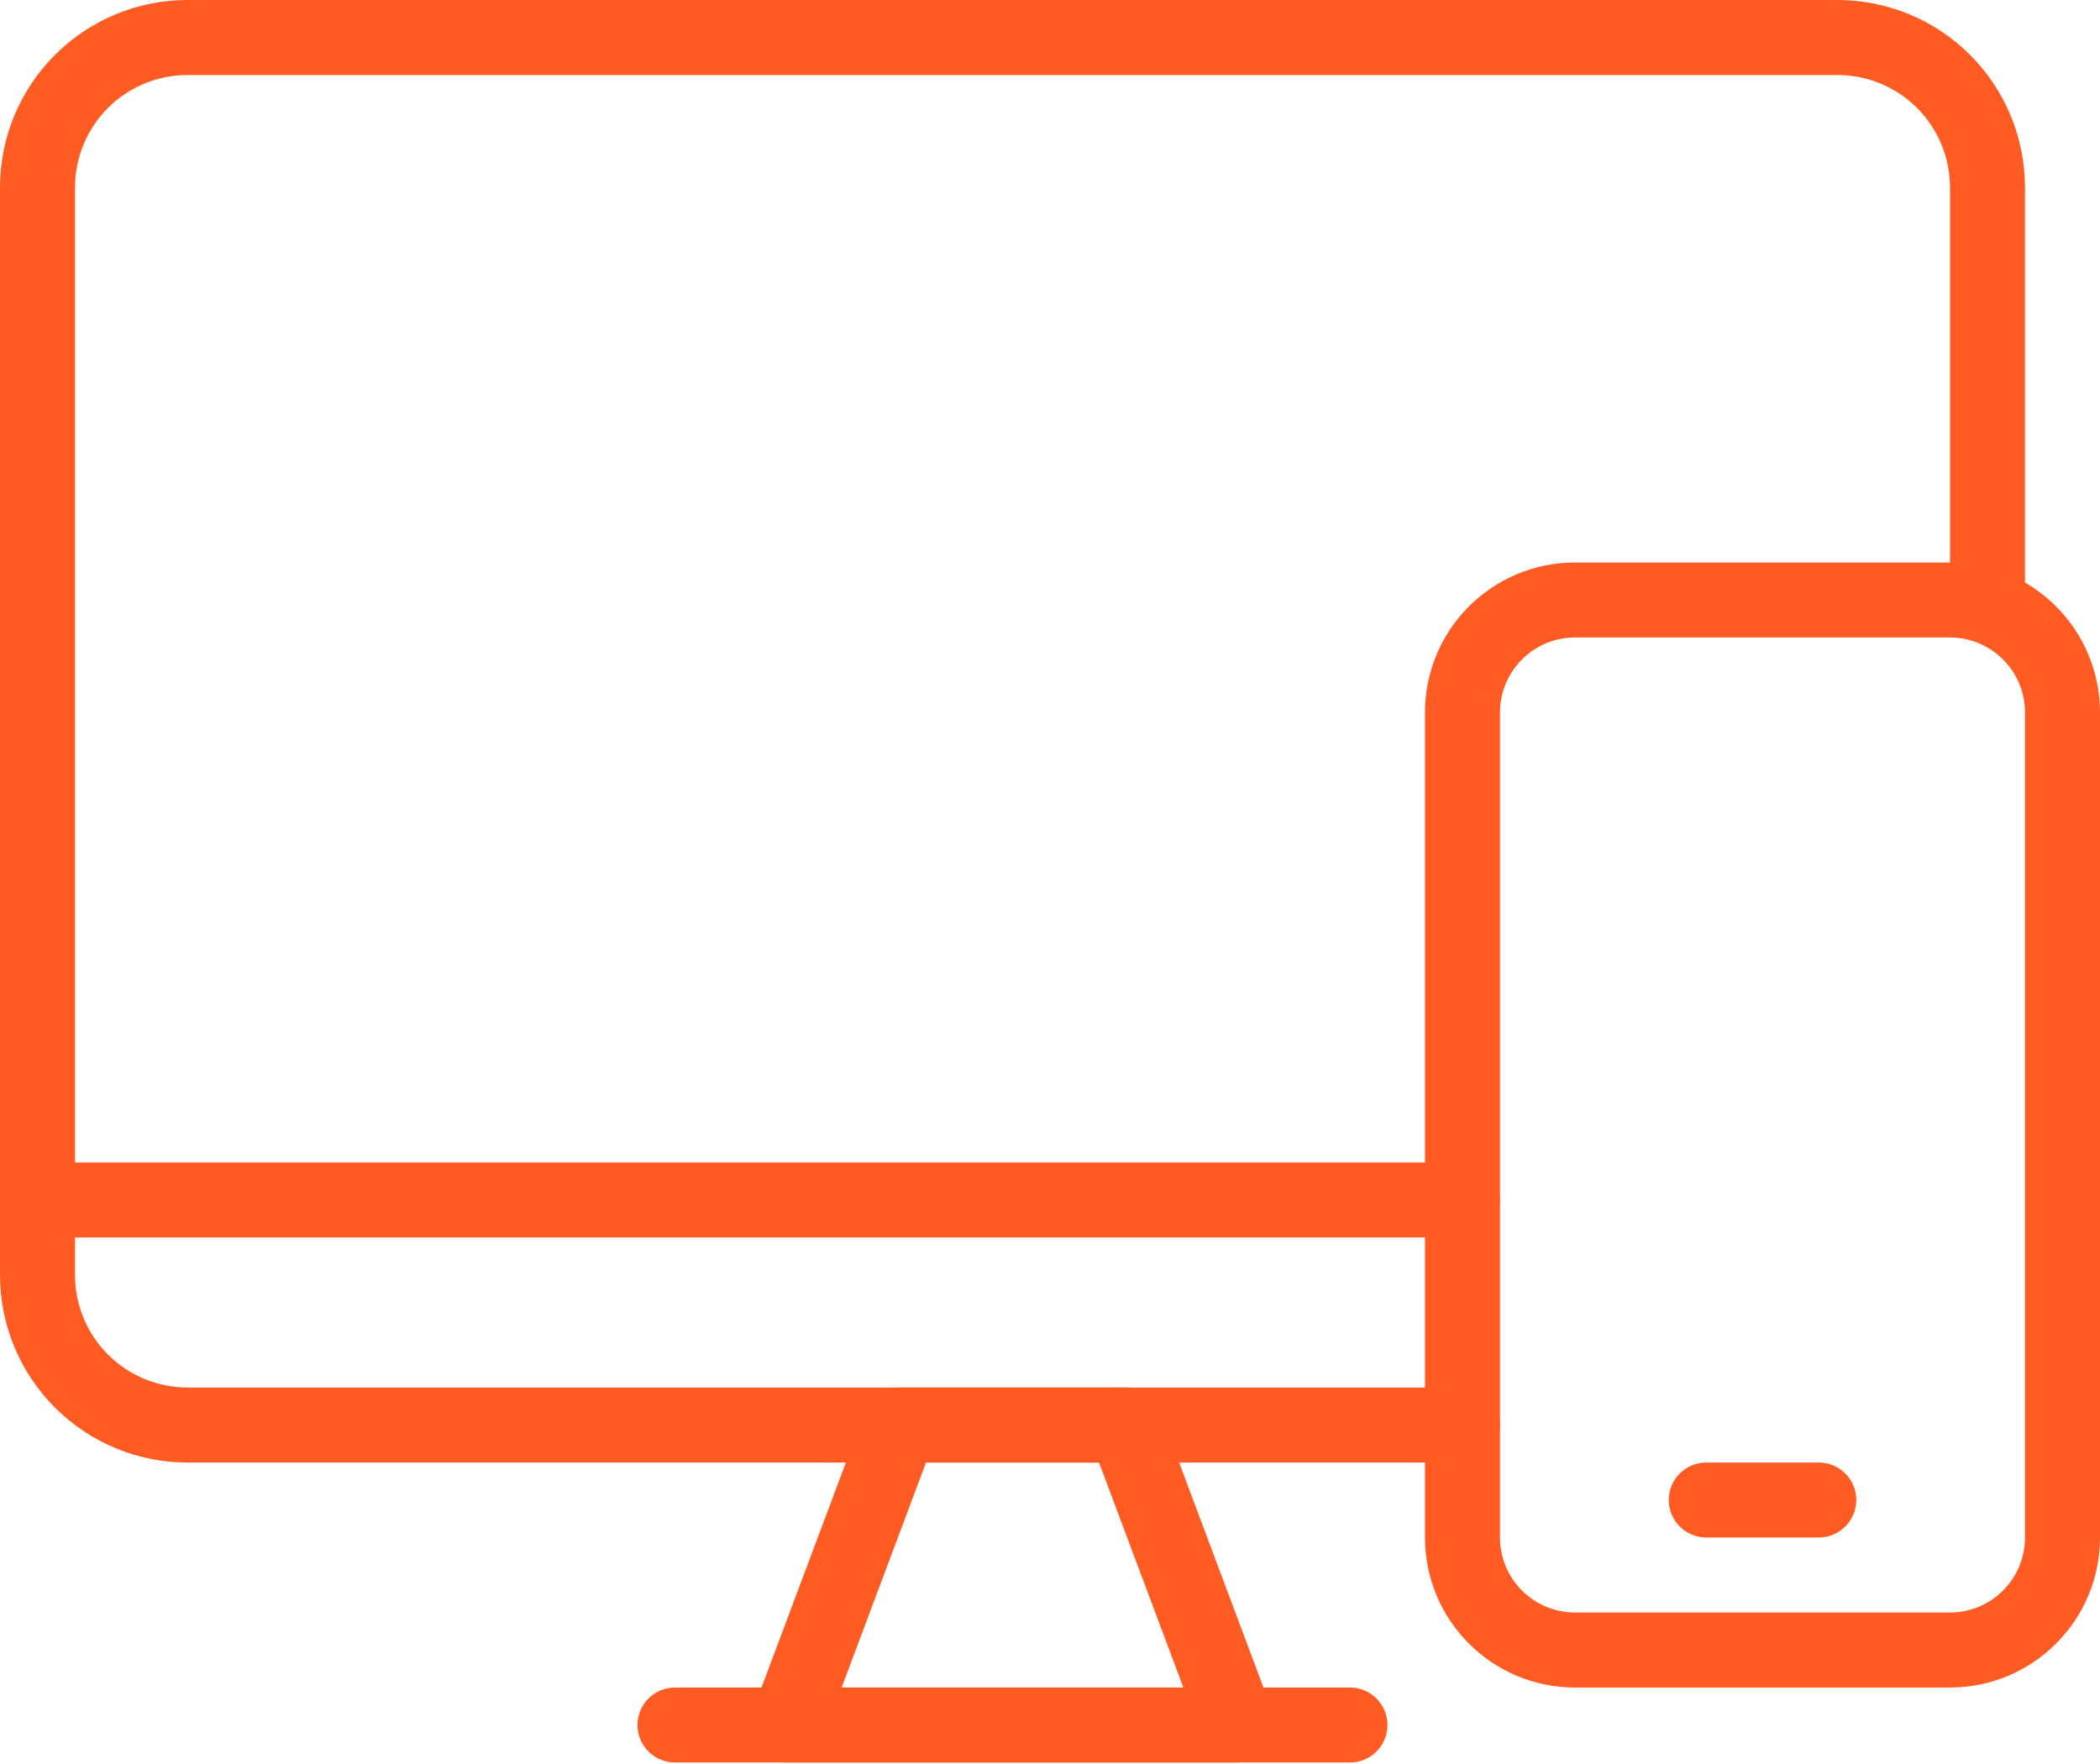 <svg width="50" height="42" viewBox="0 0 50 42" fill="none" xmlns="http://www.w3.org/2000/svg">
<path fill-rule="evenodd" clip-rule="evenodd" d="M48.214 14.286C48.214 14.286 48.214 8.432 48.214 4.464C48.214 3.28 47.744 2.145 46.907 1.308C46.07 0.47 44.934 0 43.75 0C35.102 0 13.113 0 4.464 0C3.28 0 2.145 0.47 1.308 1.308C0.47 2.145 0 3.28 0 4.464V30.357C0 31.541 0.47 32.677 1.308 33.514C2.145 34.351 3.28 34.822 4.464 34.822H34.822C35.314 34.822 35.714 34.421 35.714 33.929C35.714 33.436 35.314 33.036 34.822 33.036C34.822 33.036 13.178 33.036 4.464 33.036C3.754 33.036 3.073 32.754 2.57 32.251C2.068 31.749 1.786 31.067 1.786 30.357C1.786 24.005 1.786 10.816 1.786 4.464C1.786 3.754 2.068 3.073 2.57 2.57C3.073 2.068 3.754 1.786 4.464 1.786H43.75C44.461 1.786 45.142 2.068 45.644 2.57C46.146 3.073 46.429 3.754 46.429 4.464V14.286C46.429 14.778 46.829 15.178 47.322 15.178C47.814 15.178 48.214 14.778 48.214 14.286Z" fill="#FF5B22"/>
<path fill-rule="evenodd" clip-rule="evenodd" d="M0.893 29.464H34.822C35.314 29.464 35.714 29.064 35.714 28.572C35.714 28.079 35.314 27.678 34.822 27.678H0.893C0.4 27.678 0 28.079 0 28.572C0 29.064 0.4 29.464 0.893 29.464Z" fill="#FF5B22"/>
<path fill-rule="evenodd" clip-rule="evenodd" d="M27.622 33.615C27.491 33.267 27.158 33.036 26.786 33.036H21.429C21.057 33.036 20.724 33.267 20.593 33.615L17.914 40.758C17.811 41.032 17.85 41.339 18.017 41.58C18.183 41.821 18.457 41.964 18.75 41.964H29.465C29.758 41.964 30.032 41.821 30.198 41.58C30.365 41.339 30.403 41.032 30.3 40.758L27.622 33.615ZM26.167 34.822L28.176 40.179H20.039L22.048 34.822H26.167Z" fill="#FF5B22"/>
<path fill-rule="evenodd" clip-rule="evenodd" d="M16.071 41.964H32.142C32.635 41.964 33.035 41.564 33.035 41.072C33.035 40.579 32.635 40.179 32.142 40.179H16.071C15.578 40.179 15.178 40.579 15.178 41.072C15.178 41.564 15.578 41.964 16.071 41.964Z" fill="#FF5B22"/>
<path fill-rule="evenodd" clip-rule="evenodd" d="M50 16.964C50 14.992 48.401 13.393 46.428 13.393H37.5C35.527 13.393 33.928 14.992 33.928 16.964V36.607C33.928 38.58 35.527 40.179 37.5 40.179H46.428C48.401 40.179 50 38.58 50 36.607V16.964ZM48.214 16.964V36.607C48.214 37.593 47.415 38.393 46.428 38.393H37.5C36.514 38.393 35.714 37.593 35.714 36.607V16.964C35.714 15.978 36.514 15.179 37.5 15.178H46.428C47.415 15.179 48.214 15.978 48.214 16.964Z" fill="#FF5B22"/>
<path fill-rule="evenodd" clip-rule="evenodd" d="M40.625 36.607H43.304C43.797 36.607 44.197 36.207 44.197 35.714C44.197 35.221 43.797 34.822 43.304 34.822H40.625C40.133 34.822 39.732 35.221 39.732 35.714C39.732 36.207 40.133 36.607 40.625 36.607Z" fill="#FF5B22"/>
</svg>
